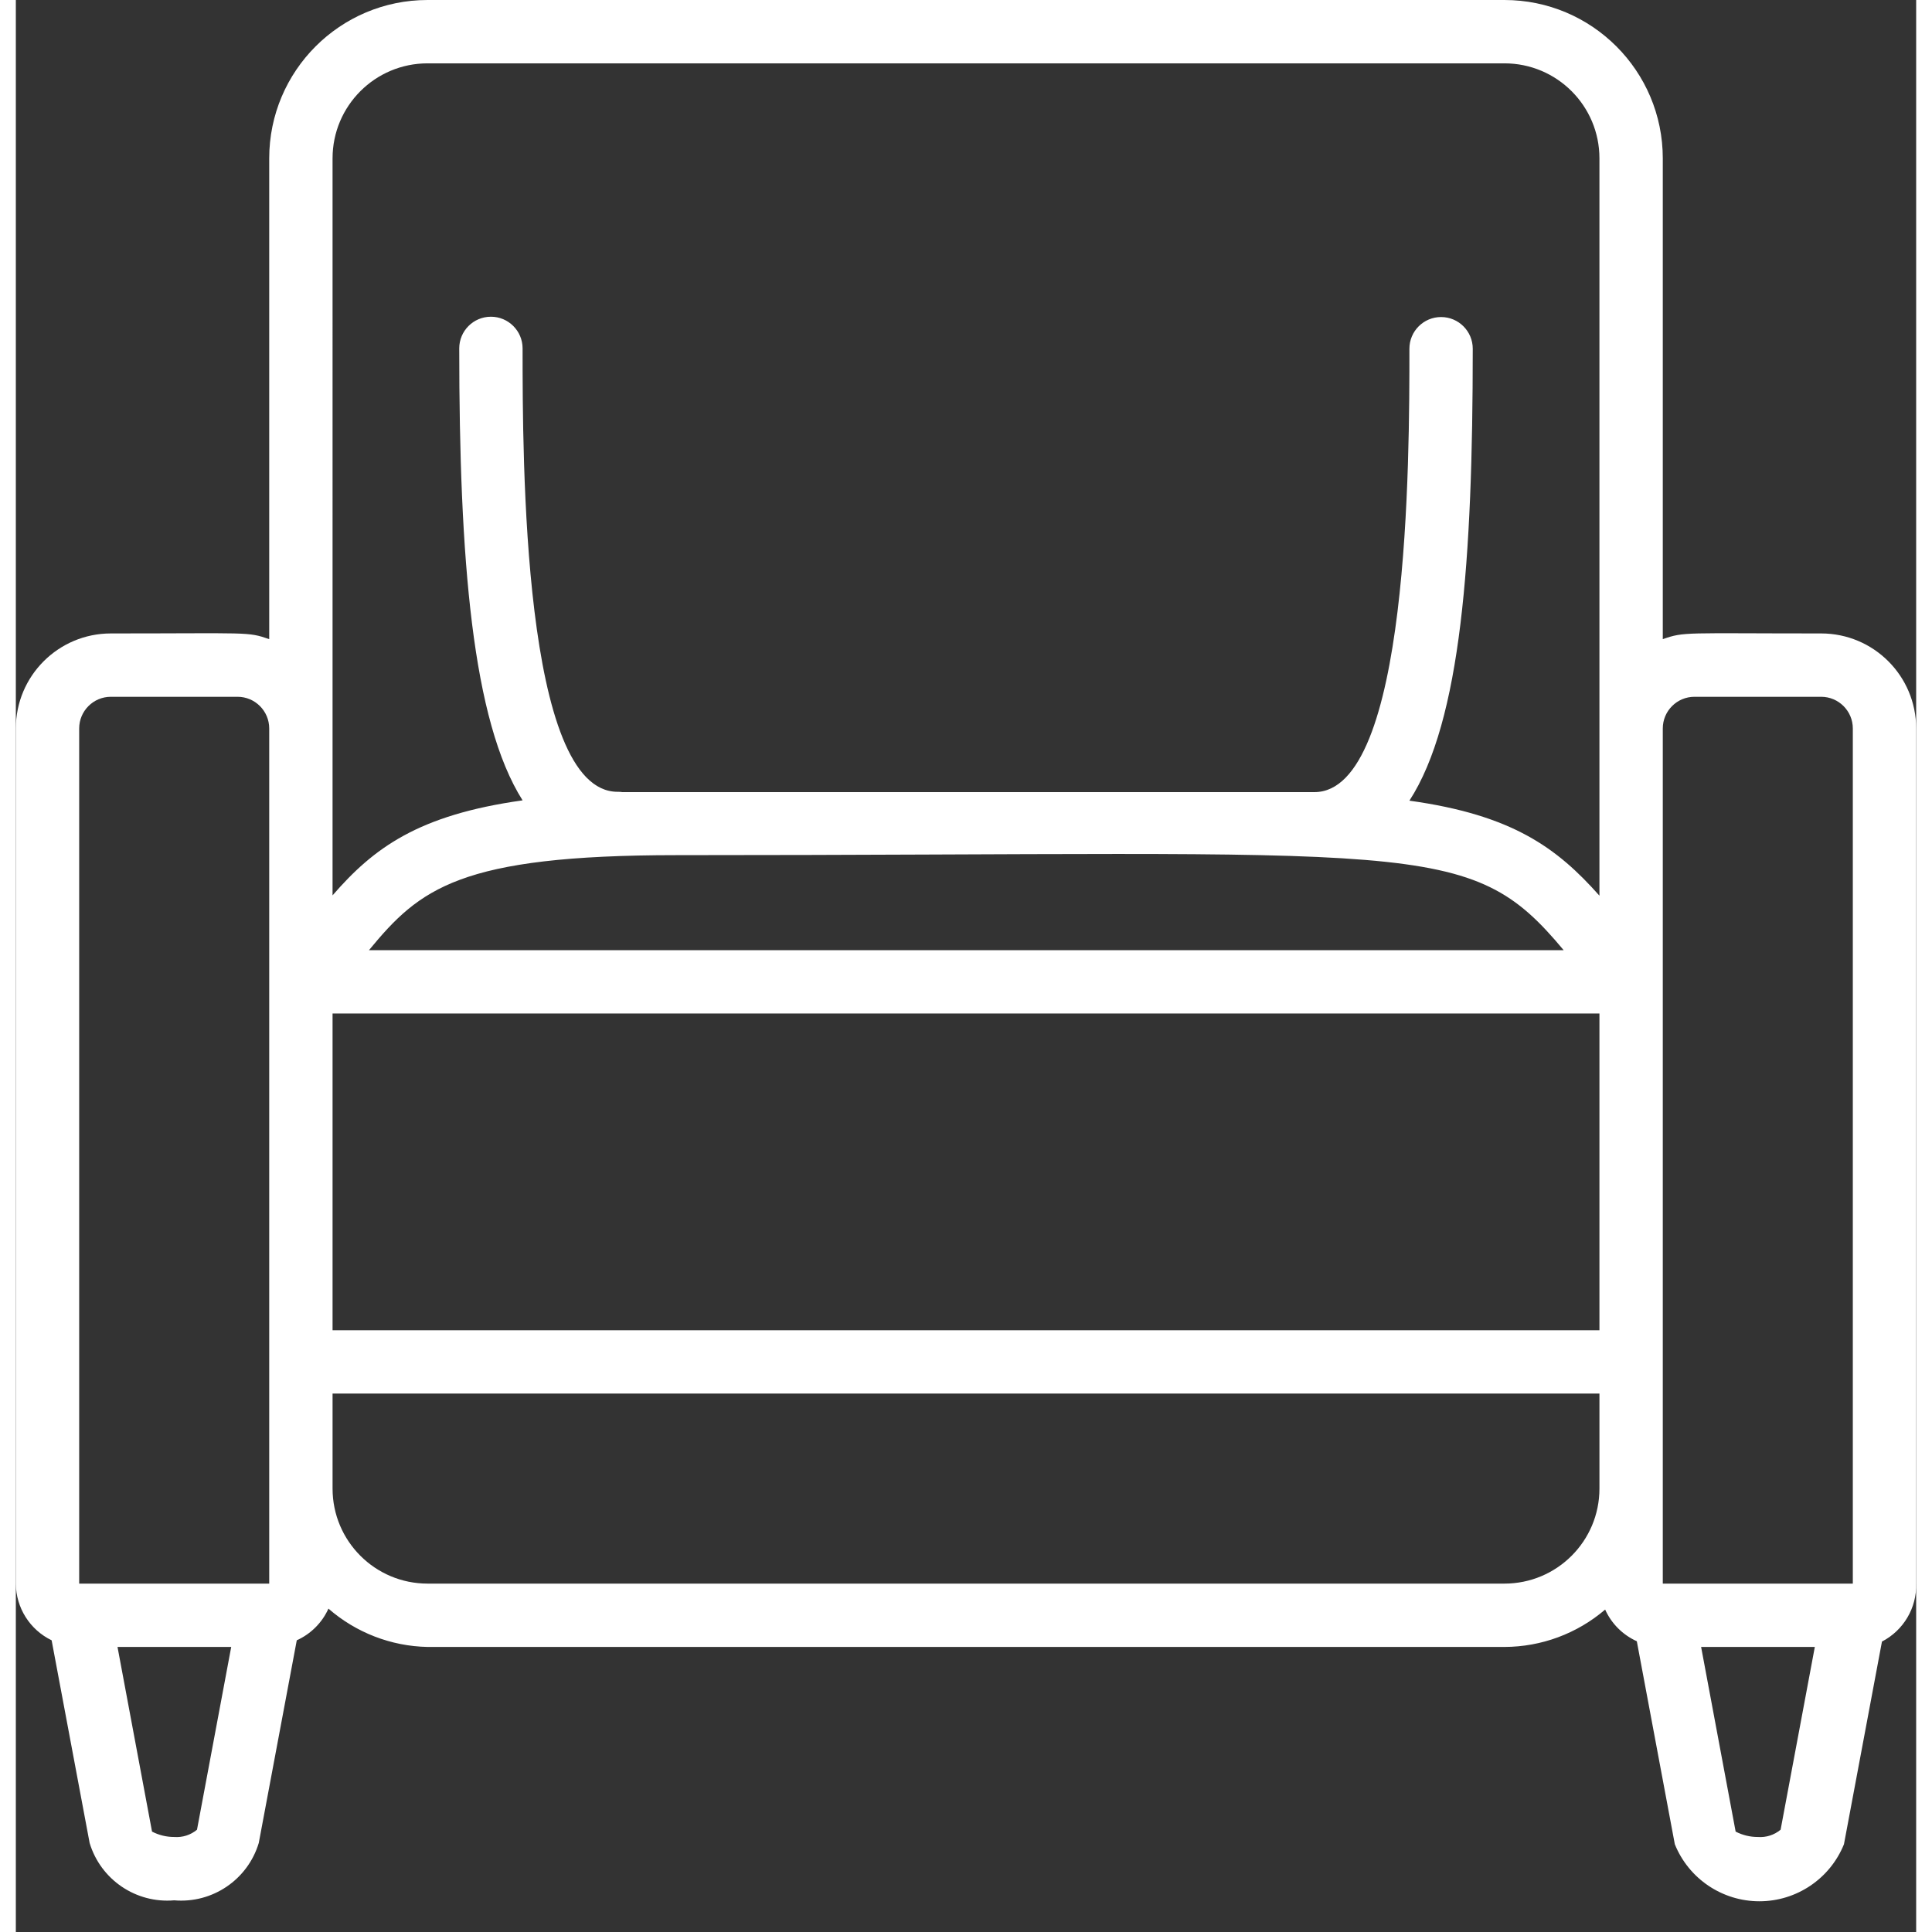 <svg fill="#fff" height="512" viewBox="0 0 60 61" width="512" xmlns="http://www.w3.org/2000/svg"><rect x="0" y="0" width="60" height="61" fill="#333333" stroke="none"/><path id="Shape" d="m57 20c-4.34 0-4.31-.06-5 .18v-15.18c0-2.761-2.239-5-5-5h-34c-2.761 0-5 2.239-5 5v15.18c-.69-.24-.61-.18-5-.18-1.657 0-3 1.343-3 3v27c.004.763.443 1.458 1.13 1.79l1.2 6.4c.35 1.159 1.464 1.914 2.67 1.81 1.206.104 2.32-.651 2.67-1.81l1.2-6.4c.444-.2.8-.556 1-1 .869.758 1.977 1.187 3.13 1.21h34c1.167-.003 2.294-.421 3.18-1.18.2.444.556.8 1 1l1.2 6.41c.44 1.088 1.496 1.8 2.67 1.8s2.23-.712 2.67-1.8l1.2-6.4c.681-.352 1.101-1.063 1.08-1.83v-27c0-1.657-1.343-3-3-3zm-4 2h4c.552 0 1 .448 1 1v27h-6v-27c0-.552.448-1 1-1zm-32.13 5c23.6 0 25-.6 28 3h-37.72c1.6-1.94 2.85-3 9.72-3zm-10.87 5h40v10h-40zm0-27c0-1.657 1.343-3 3-3h34c1.657 0 3 1.343 3 3v23.28c-1.34-1.51-2.75-2.55-6-3 1.63-2.51 2-7.62 2-14.27 0-.552-.448-1-1-1s-1 .448-1 1c0 3.46 0 14-3 14-12.44 0-21.7 0-21.85 0-.05-.008-.1-.011-.15-.01-3 0-3-10.54-3-14 0-.552-.448-1-1-1s-1 .448-1 1c0 6.65.41 11.76 2 14.27-3.29.46-4.7 1.5-6 3zm-8 18c0-.552.448-1 1-1h4c.552 0 1 .448 1 1v27h-6zm3.72 34.77c-.201.168-.459.25-.72.23-.244.001-.484-.058-.7-.17l-1.09-5.83h3.59zm41.28-7.77h-34c-1.657 0-3-1.343-3-3v-3h40v3c0 1.657-1.343 3-3 3zm8.72 7.77c-.201.168-.459.25-.72.23-.244.001-.484-.058-.7-.17l-1.09-5.83h3.59z"/></svg>